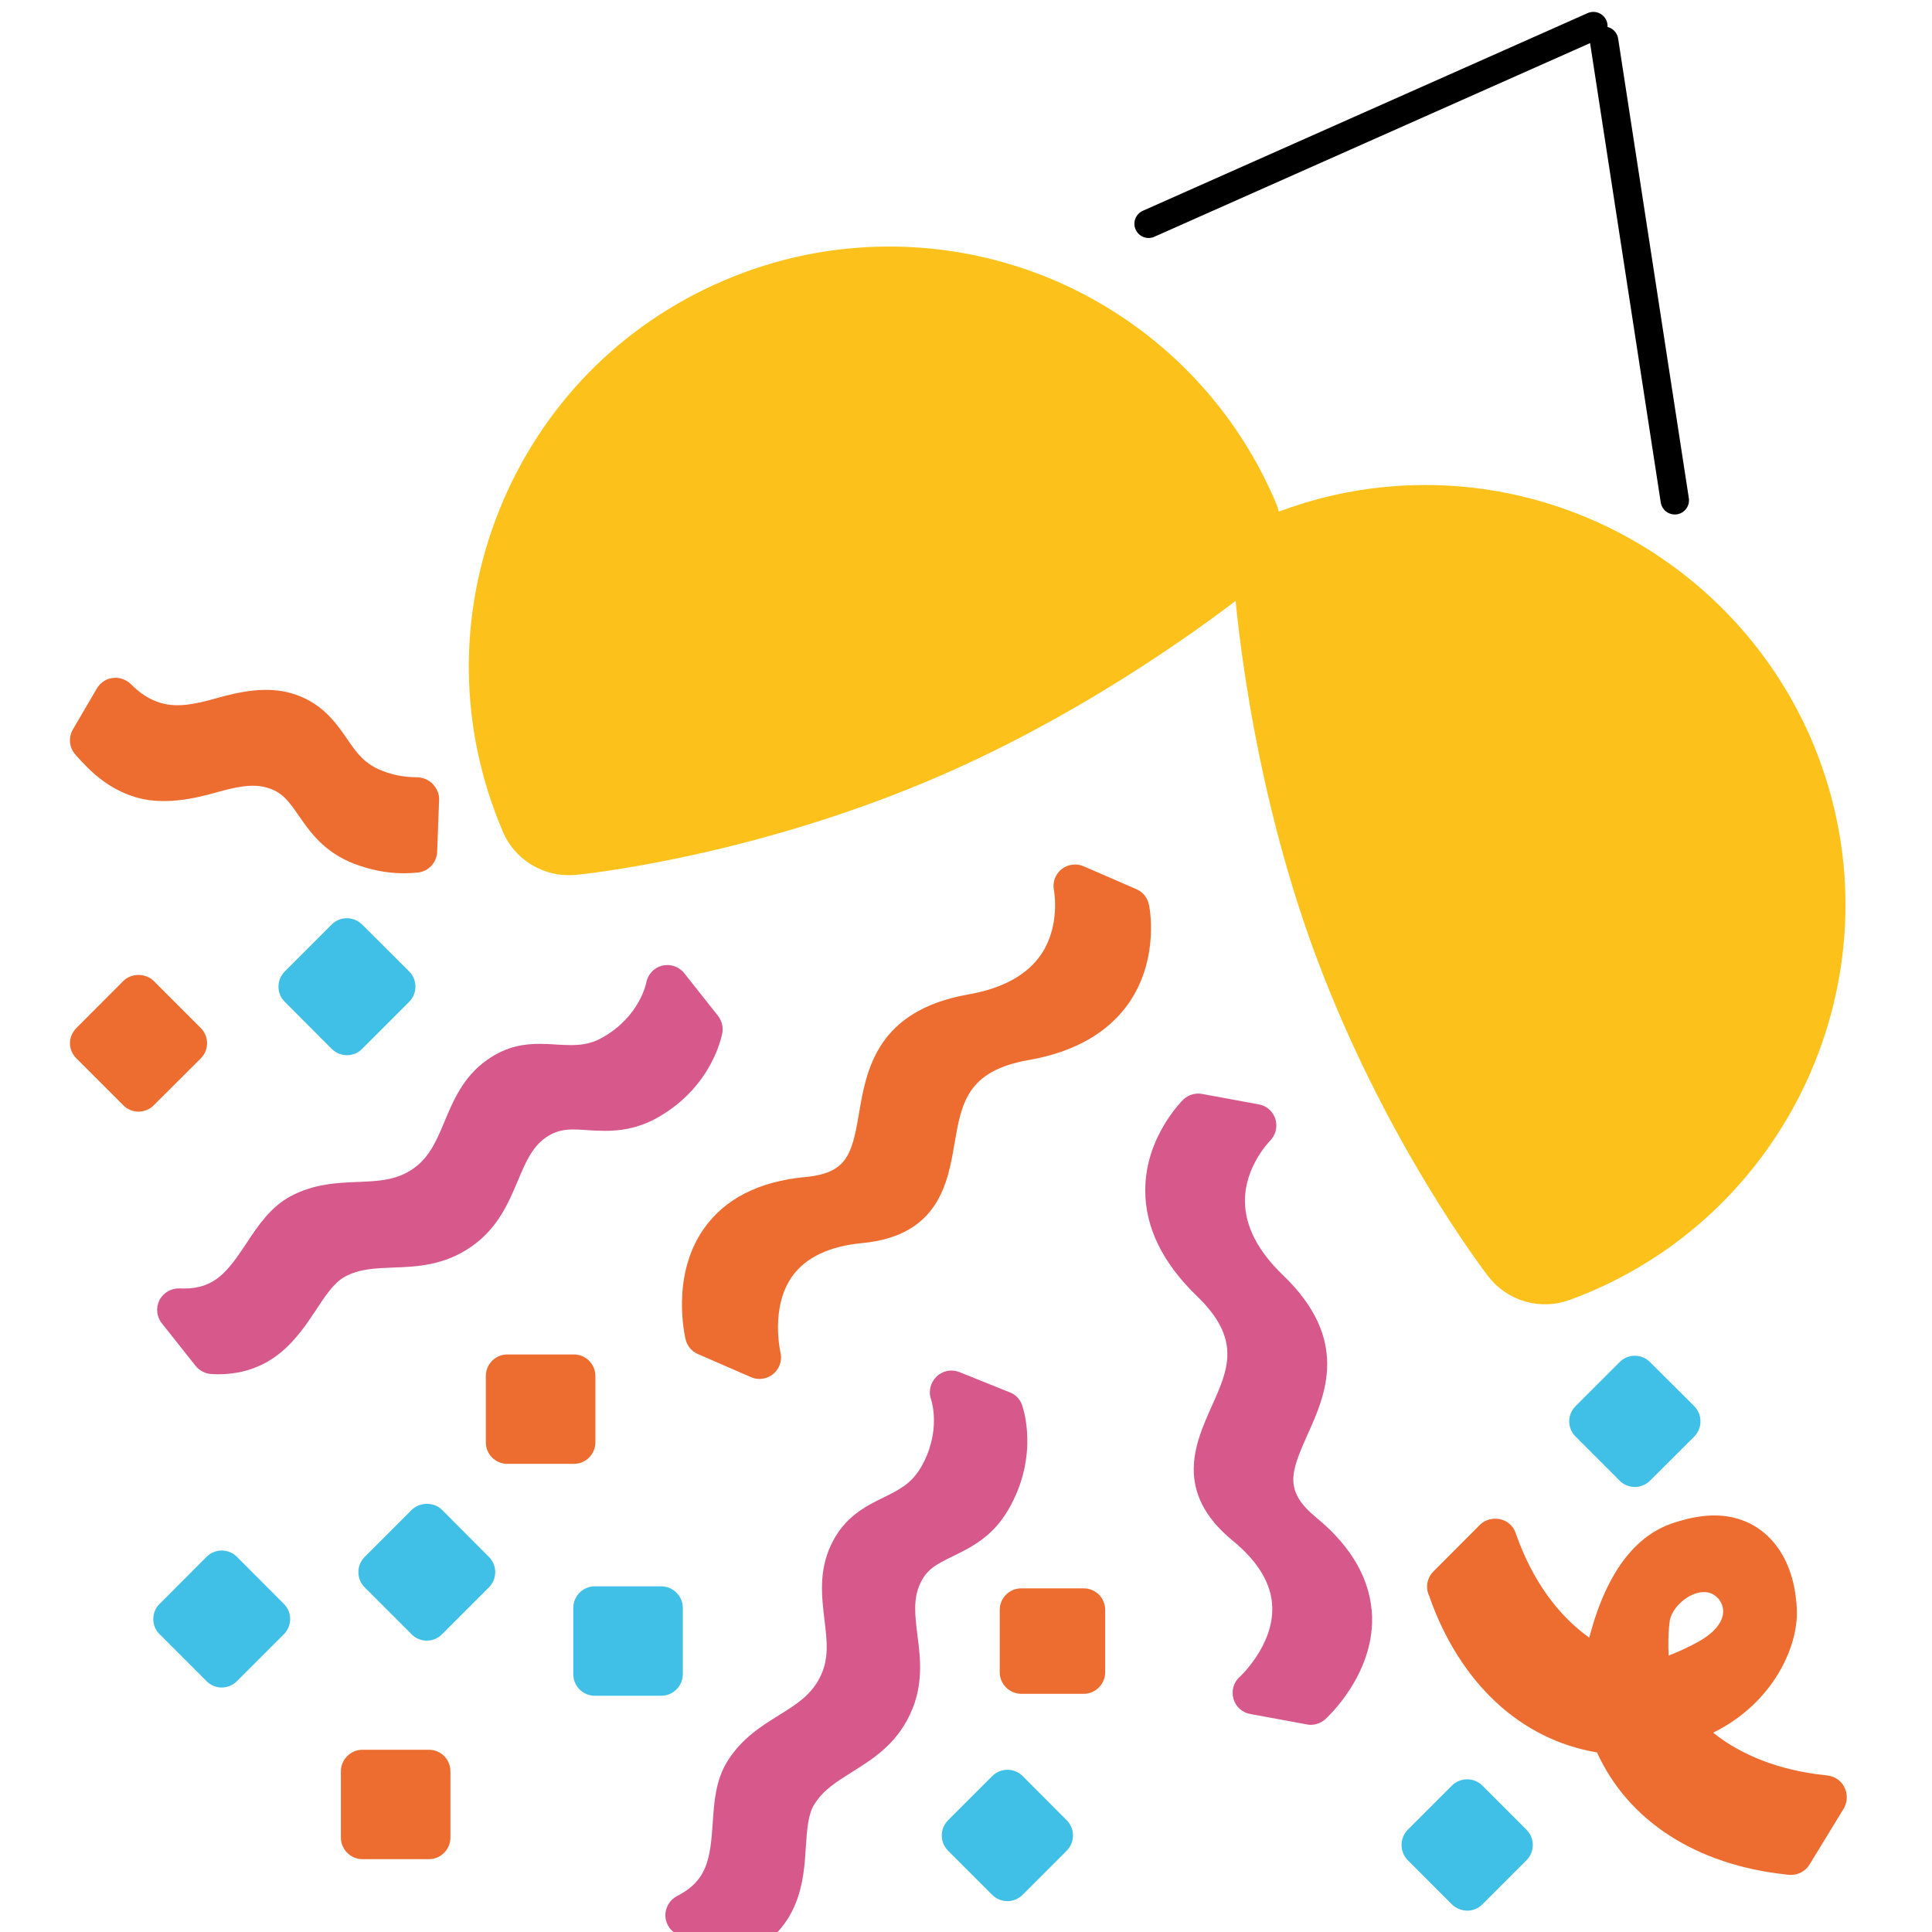 <svg width="68" height="68" viewBox="0 0 68 68" fill="none" xmlns="http://www.w3.org/2000/svg">
<g clip-path="url(#clip0)">
<path d="M50.169 17.071C48.435 17.071 46.73 17.373 45.09 17.978C44.576 18.166 44.137 18.515 43.839 18.973C43.541 19.431 43.399 19.974 43.435 20.52C43.455 20.792 43.91 27.22 46.334 33.697C48.757 40.183 52.231 44.728 52.379 44.921C52.707 45.347 53.161 45.658 53.678 45.808C54.194 45.957 54.744 45.938 55.249 45.753C62.905 42.949 66.855 34.44 64.055 26.784C61.929 20.976 56.349 17.071 50.169 17.071Z" fill="#FCC21B"/>
<path d="M31.29 8.678C29.293 8.678 27.34 9.079 25.492 9.867C21.859 11.413 19.049 14.287 17.573 17.954C16.101 21.622 16.146 25.636 17.697 29.268C18.093 30.209 19.02 30.804 20.021 30.804C20.105 30.804 20.184 30.799 20.264 30.794C20.506 30.77 26.195 30.195 32.588 27.519C38.966 24.853 43.966 20.784 44.174 20.611C44.597 20.264 44.896 19.788 45.026 19.256C45.156 18.725 45.109 18.165 44.892 17.662C43.757 14.995 41.862 12.72 39.443 11.123C37.024 9.525 34.189 8.675 31.29 8.678Z" fill="#FCC21B"/>
<path d="M40.437 31.834C40.387 31.591 40.219 31.392 40.001 31.298L38.142 30.491C37.88 30.377 37.578 30.421 37.359 30.595C37.136 30.778 37.037 31.066 37.097 31.343C37.097 31.353 37.33 32.567 36.651 33.583C36.16 34.311 35.298 34.787 34.084 35C30.853 35.57 30.491 37.666 30.233 39.193C29.986 40.639 29.812 41.289 28.345 41.428C26.715 41.581 25.516 42.191 24.777 43.241C23.593 44.916 24.113 47.062 24.133 47.151C24.188 47.379 24.351 47.567 24.569 47.661L26.427 48.469C26.527 48.514 26.631 48.534 26.73 48.534C26.845 48.534 26.958 48.508 27.061 48.458C27.165 48.408 27.256 48.335 27.327 48.245C27.398 48.155 27.448 48.05 27.472 47.937C27.497 47.825 27.495 47.709 27.468 47.597C27.468 47.582 27.102 46.021 27.884 44.921C28.36 44.257 29.188 43.861 30.352 43.752C33.043 43.494 33.36 41.626 33.593 40.263C33.841 38.826 34.029 37.691 36.21 37.309C37.845 37.022 39.044 36.328 39.773 35.243C40.813 33.677 40.457 31.908 40.437 31.834Z" fill="#ED6C30"/>
<path d="M46.335 53.419C45.196 52.483 45.413 51.853 46.013 50.51C46.652 49.098 47.525 47.155 45.156 44.881C44.274 44.033 43.823 43.156 43.818 42.284C43.808 41.05 44.69 40.168 44.695 40.158C44.898 39.96 44.972 39.667 44.893 39.395C44.809 39.122 44.586 38.919 44.303 38.87L42.311 38.503C42.074 38.458 41.826 38.533 41.647 38.701C41.598 38.756 40.304 40.024 40.309 41.902C40.309 43.206 40.924 44.45 42.113 45.604C43.709 47.136 43.238 48.186 42.638 49.519C42.074 50.783 41.295 52.507 43.382 54.222C44.289 54.965 44.759 55.753 44.779 56.571C44.819 57.924 43.644 59.014 43.635 59.019C43.416 59.212 43.337 59.514 43.411 59.787C43.491 60.069 43.719 60.278 44.006 60.327L45.998 60.694C46.043 60.704 46.087 60.709 46.132 60.709C46.315 60.709 46.499 60.639 46.642 60.515C46.712 60.451 48.342 58.964 48.293 56.913C48.253 55.634 47.599 54.46 46.335 53.419Z" fill="#D7598B"/>
<path d="M35.5 53.119C36.6 51.211 35.995 49.516 35.971 49.442C35.896 49.244 35.743 49.08 35.54 49.006L33.766 48.292C33.493 48.183 33.176 48.243 32.963 48.451C32.75 48.654 32.67 48.971 32.77 49.254C32.784 49.298 33.146 50.384 32.413 51.647C32.076 52.222 31.649 52.435 31.104 52.703C30.485 53.005 29.712 53.382 29.246 54.383C28.81 55.314 28.924 56.216 29.018 57.014C29.107 57.743 29.182 58.367 28.884 58.986C28.572 59.65 28.037 59.982 27.418 60.369C26.803 60.751 26.109 61.182 25.609 61.98C25.183 62.658 25.133 63.431 25.084 64.185C24.999 65.409 24.9 66.187 23.835 66.732C23.572 66.866 23.409 67.143 23.418 67.441C23.433 67.738 23.617 68.001 23.894 68.109L25.668 68.823C25.757 68.863 25.857 68.878 25.951 68.878C26.07 68.878 26.184 68.848 26.293 68.793C28.176 67.837 28.29 66.197 28.364 64.997C28.404 64.408 28.438 63.853 28.666 63.501C28.979 62.995 29.454 62.708 29.994 62.366C30.713 61.915 31.521 61.415 32.026 60.349C32.512 59.328 32.398 58.377 32.289 57.539C32.205 56.861 32.135 56.271 32.388 55.736C32.616 55.24 32.938 55.067 33.538 54.774C34.167 54.467 34.94 54.095 35.5 53.119Z" fill="#D7598B"/>
<path d="M13.834 44.614C14.677 44.584 15.633 44.545 16.599 43.871C17.526 43.222 17.893 42.344 18.225 41.562C18.492 40.927 18.72 40.382 19.206 40.04C19.701 39.693 20.162 39.743 20.678 39.778C20.881 39.792 21.089 39.802 21.292 39.802C21.743 39.802 22.427 39.753 23.195 39.307C25.098 38.202 25.41 36.423 25.425 36.348C25.46 36.14 25.4 35.922 25.271 35.754L24.082 34.252C23.899 34.019 23.587 33.915 23.299 33.989C23.012 34.064 22.794 34.302 22.744 34.599C22.739 34.609 22.521 35.754 21.248 36.492C20.896 36.7 20.564 36.784 20.108 36.784C19.934 36.784 19.761 36.775 19.587 36.765C19.389 36.75 19.196 36.74 18.998 36.74C18.502 36.74 17.848 36.804 17.145 37.305C16.302 37.899 15.955 38.737 15.643 39.48C15.361 40.154 15.113 40.734 14.548 41.13C13.948 41.547 13.319 41.572 12.59 41.601C11.872 41.631 11.054 41.661 10.222 42.107C9.518 42.488 9.087 43.133 8.675 43.757C8.021 44.748 7.565 45.352 6.475 45.352L6.327 45.348C6.039 45.333 5.752 45.491 5.613 45.759C5.479 46.022 5.509 46.344 5.697 46.577L6.887 48.078C7.025 48.246 7.228 48.351 7.442 48.361C7.516 48.365 7.59 48.37 7.665 48.37C9.622 48.37 10.494 47.057 11.129 46.096C11.451 45.605 11.763 45.139 12.13 44.941C12.64 44.659 13.195 44.639 13.834 44.614Z" fill="#D7598B"/>
<path d="M20.956 50.765V48.431C20.956 48.009 20.614 47.672 20.198 47.672H17.858C17.442 47.672 17.1 48.009 17.1 48.431V50.765C17.1 51.186 17.437 51.523 17.858 51.523H20.198C20.619 51.523 20.956 51.181 20.956 50.765Z" fill="#ED6C30"/>
<path d="M11.674 32.541L10.024 34.191C9.727 34.489 9.727 34.97 10.024 35.262L11.674 36.917C11.823 37.061 12.016 37.14 12.209 37.14C12.408 37.14 12.601 37.066 12.745 36.917L14.4 35.262C14.697 34.965 14.697 34.489 14.4 34.191L12.745 32.541C12.447 32.244 11.967 32.244 11.674 32.541Z" fill="#40C0E7"/>
<path d="M7.065 37.253C7.209 37.109 7.288 36.921 7.288 36.718C7.288 36.519 7.209 36.326 7.065 36.182L5.41 34.527C5.128 34.245 4.622 34.245 4.34 34.527L2.69 36.182C2.546 36.326 2.462 36.519 2.462 36.718C2.462 36.921 2.546 37.109 2.69 37.253L4.34 38.903C4.41 38.974 4.493 39.029 4.585 39.068C4.677 39.106 4.776 39.126 4.875 39.126C4.974 39.126 5.073 39.106 5.165 39.068C5.257 39.029 5.34 38.974 5.41 38.903L7.065 37.253Z" fill="#ED6C30"/>
<path d="M15.562 53.146C15.28 52.859 14.774 52.859 14.487 53.146L12.837 54.796C12.539 55.094 12.539 55.574 12.837 55.872L14.487 57.522C14.557 57.593 14.64 57.648 14.732 57.687C14.824 57.725 14.923 57.745 15.022 57.745C15.122 57.745 15.22 57.725 15.312 57.687C15.404 57.648 15.487 57.593 15.557 57.522L17.207 55.872C17.505 55.574 17.505 55.094 17.207 54.796L15.562 53.146Z" fill="#40C0E7"/>
<path d="M35.997 62.514C35.699 62.216 35.219 62.216 34.921 62.514L33.37 64.065C33.073 64.362 33.073 64.843 33.37 65.14L34.921 66.691C34.991 66.762 35.075 66.817 35.167 66.856C35.258 66.894 35.357 66.914 35.456 66.914C35.556 66.914 35.654 66.894 35.746 66.856C35.838 66.817 35.922 66.762 35.992 66.691L37.543 65.14C37.84 64.843 37.84 64.362 37.543 64.065L35.997 62.514Z" fill="#40C0E7"/>
<path d="M57.005 52.114C57.075 52.185 57.159 52.241 57.251 52.279C57.343 52.317 57.441 52.337 57.541 52.337C57.64 52.337 57.738 52.317 57.83 52.279C57.922 52.241 58.005 52.185 58.076 52.114L59.632 50.563C59.924 50.266 59.924 49.79 59.632 49.493L58.076 47.942C57.778 47.644 57.298 47.644 57.005 47.942L55.454 49.493C55.157 49.79 55.157 50.266 55.454 50.563L57.005 52.114Z" fill="#40C0E7"/>
<path d="M52.176 62.849C51.883 62.552 51.398 62.552 51.1 62.849L49.549 64.4C49.257 64.697 49.257 65.178 49.549 65.475L51.1 67.026C51.249 67.17 51.447 67.249 51.641 67.249C51.834 67.249 52.027 67.175 52.176 67.026L53.727 65.475C54.024 65.178 54.024 64.697 53.727 64.4L52.176 62.849Z" fill="#40C0E7"/>
<path d="M24.033 58.927V56.593C24.033 56.176 23.691 55.834 23.275 55.834H20.936C20.515 55.834 20.178 56.176 20.178 56.593V58.927C20.178 59.348 20.515 59.685 20.936 59.685H23.275C23.691 59.685 24.033 59.343 24.033 58.927Z" fill="#40C0E7"/>
<path d="M38.141 55.905H35.946C35.529 55.905 35.187 56.242 35.187 56.663V58.858C35.187 59.275 35.529 59.617 35.946 59.617H38.141C38.557 59.617 38.899 59.275 38.899 58.858V56.663C38.899 56.242 38.562 55.905 38.141 55.905Z" fill="#ED6C30"/>
<path d="M15.095 61.586H12.756C12.34 61.586 11.998 61.928 11.998 62.344V64.678C11.998 65.094 12.34 65.436 12.756 65.436H15.095C15.516 65.436 15.853 65.094 15.853 64.678V62.344C15.853 61.923 15.516 61.586 15.095 61.586Z" fill="#ED6C30"/>
<path d="M8.339 54.796C8.047 54.499 7.566 54.499 7.269 54.796L5.619 56.451C5.47 56.595 5.396 56.783 5.396 56.987C5.396 57.19 5.475 57.383 5.619 57.522L7.269 59.172C7.339 59.242 7.422 59.298 7.514 59.337C7.606 59.375 7.705 59.395 7.804 59.395C7.904 59.395 8.002 59.375 8.094 59.337C8.186 59.298 8.269 59.242 8.339 59.172L9.99 57.522C10.287 57.224 10.287 56.744 9.99 56.451L8.339 54.796Z" fill="#40C0E7"/>
<path d="M4.776 28.06C5.727 28.343 6.773 28.129 7.596 27.896C8.25 27.713 8.864 27.564 9.395 27.723C9.92 27.872 10.143 28.169 10.519 28.714C10.911 29.279 11.397 29.983 12.447 30.394C13.022 30.617 13.617 30.736 14.206 30.736C14.385 30.736 14.548 30.726 14.707 30.711C15.079 30.672 15.371 30.359 15.386 29.988L15.455 28.144C15.465 27.941 15.371 27.738 15.227 27.589C15.084 27.441 14.865 27.356 14.662 27.356C14.236 27.356 13.835 27.282 13.438 27.123C12.819 26.881 12.546 26.489 12.204 25.989C11.808 25.419 11.317 24.715 10.262 24.403C9.385 24.145 8.443 24.343 7.63 24.571C6.927 24.77 6.263 24.923 5.653 24.74C5.272 24.626 4.949 24.423 4.598 24.071C4.429 23.912 4.191 23.828 3.963 23.863C3.73 23.892 3.527 24.031 3.408 24.234L2.566 25.672C2.402 25.954 2.432 26.306 2.65 26.554C3.146 27.119 3.765 27.753 4.776 28.06Z" fill="#ED6C30"/>
<path d="M64.639 62.601C64.485 62.507 64.356 62.497 64.212 62.477C62.651 62.313 61.299 61.788 60.297 60.985C62.488 59.905 63.35 57.814 63.236 56.54C63.236 56.491 63.231 56.426 63.221 56.362C63.058 54.523 61.928 53.339 60.342 53.339C59.951 53.339 59.534 53.408 59.074 53.547C58.494 53.72 56.819 54.231 55.937 57.64C54.832 56.857 53.94 55.618 53.38 54.053C53.33 53.909 53.29 53.79 53.162 53.666C52.879 53.383 52.379 53.383 52.091 53.666L50.451 55.311C50.169 55.594 50.154 56.04 50.411 56.337C50.337 56.248 50.307 56.183 50.312 56.203C51.392 59.256 53.533 61.233 56.209 61.679C57.304 64.087 59.693 65.643 62.894 65.98C62.944 65.99 62.988 65.99 63.038 65.99C63.291 65.99 63.543 65.862 63.687 65.629L64.896 63.651C65.104 63.285 64.99 62.819 64.639 62.601ZM59.767 57.789C59.406 57.987 59.044 58.151 58.732 58.27C58.712 57.933 58.712 57.526 58.761 57.11C58.801 56.6 59.435 56.035 59.975 56.035C60.109 56.035 60.228 56.069 60.332 56.139C60.54 56.273 60.659 56.501 60.649 56.738C60.635 57.11 60.322 57.482 59.767 57.789Z" fill="#ED6C30"/>
<path d="M40.427 7.876L56.081 0.919" stroke="black" stroke-linecap="round"/>
<path d="M58.947 17.608L56.459 1.435" stroke="black" stroke-linecap="round"/>
</g>
<defs>
<clipPath id="clip0">
<rect width="68" height="68" fill="white"/>
</clipPath>
</defs>
</svg>
